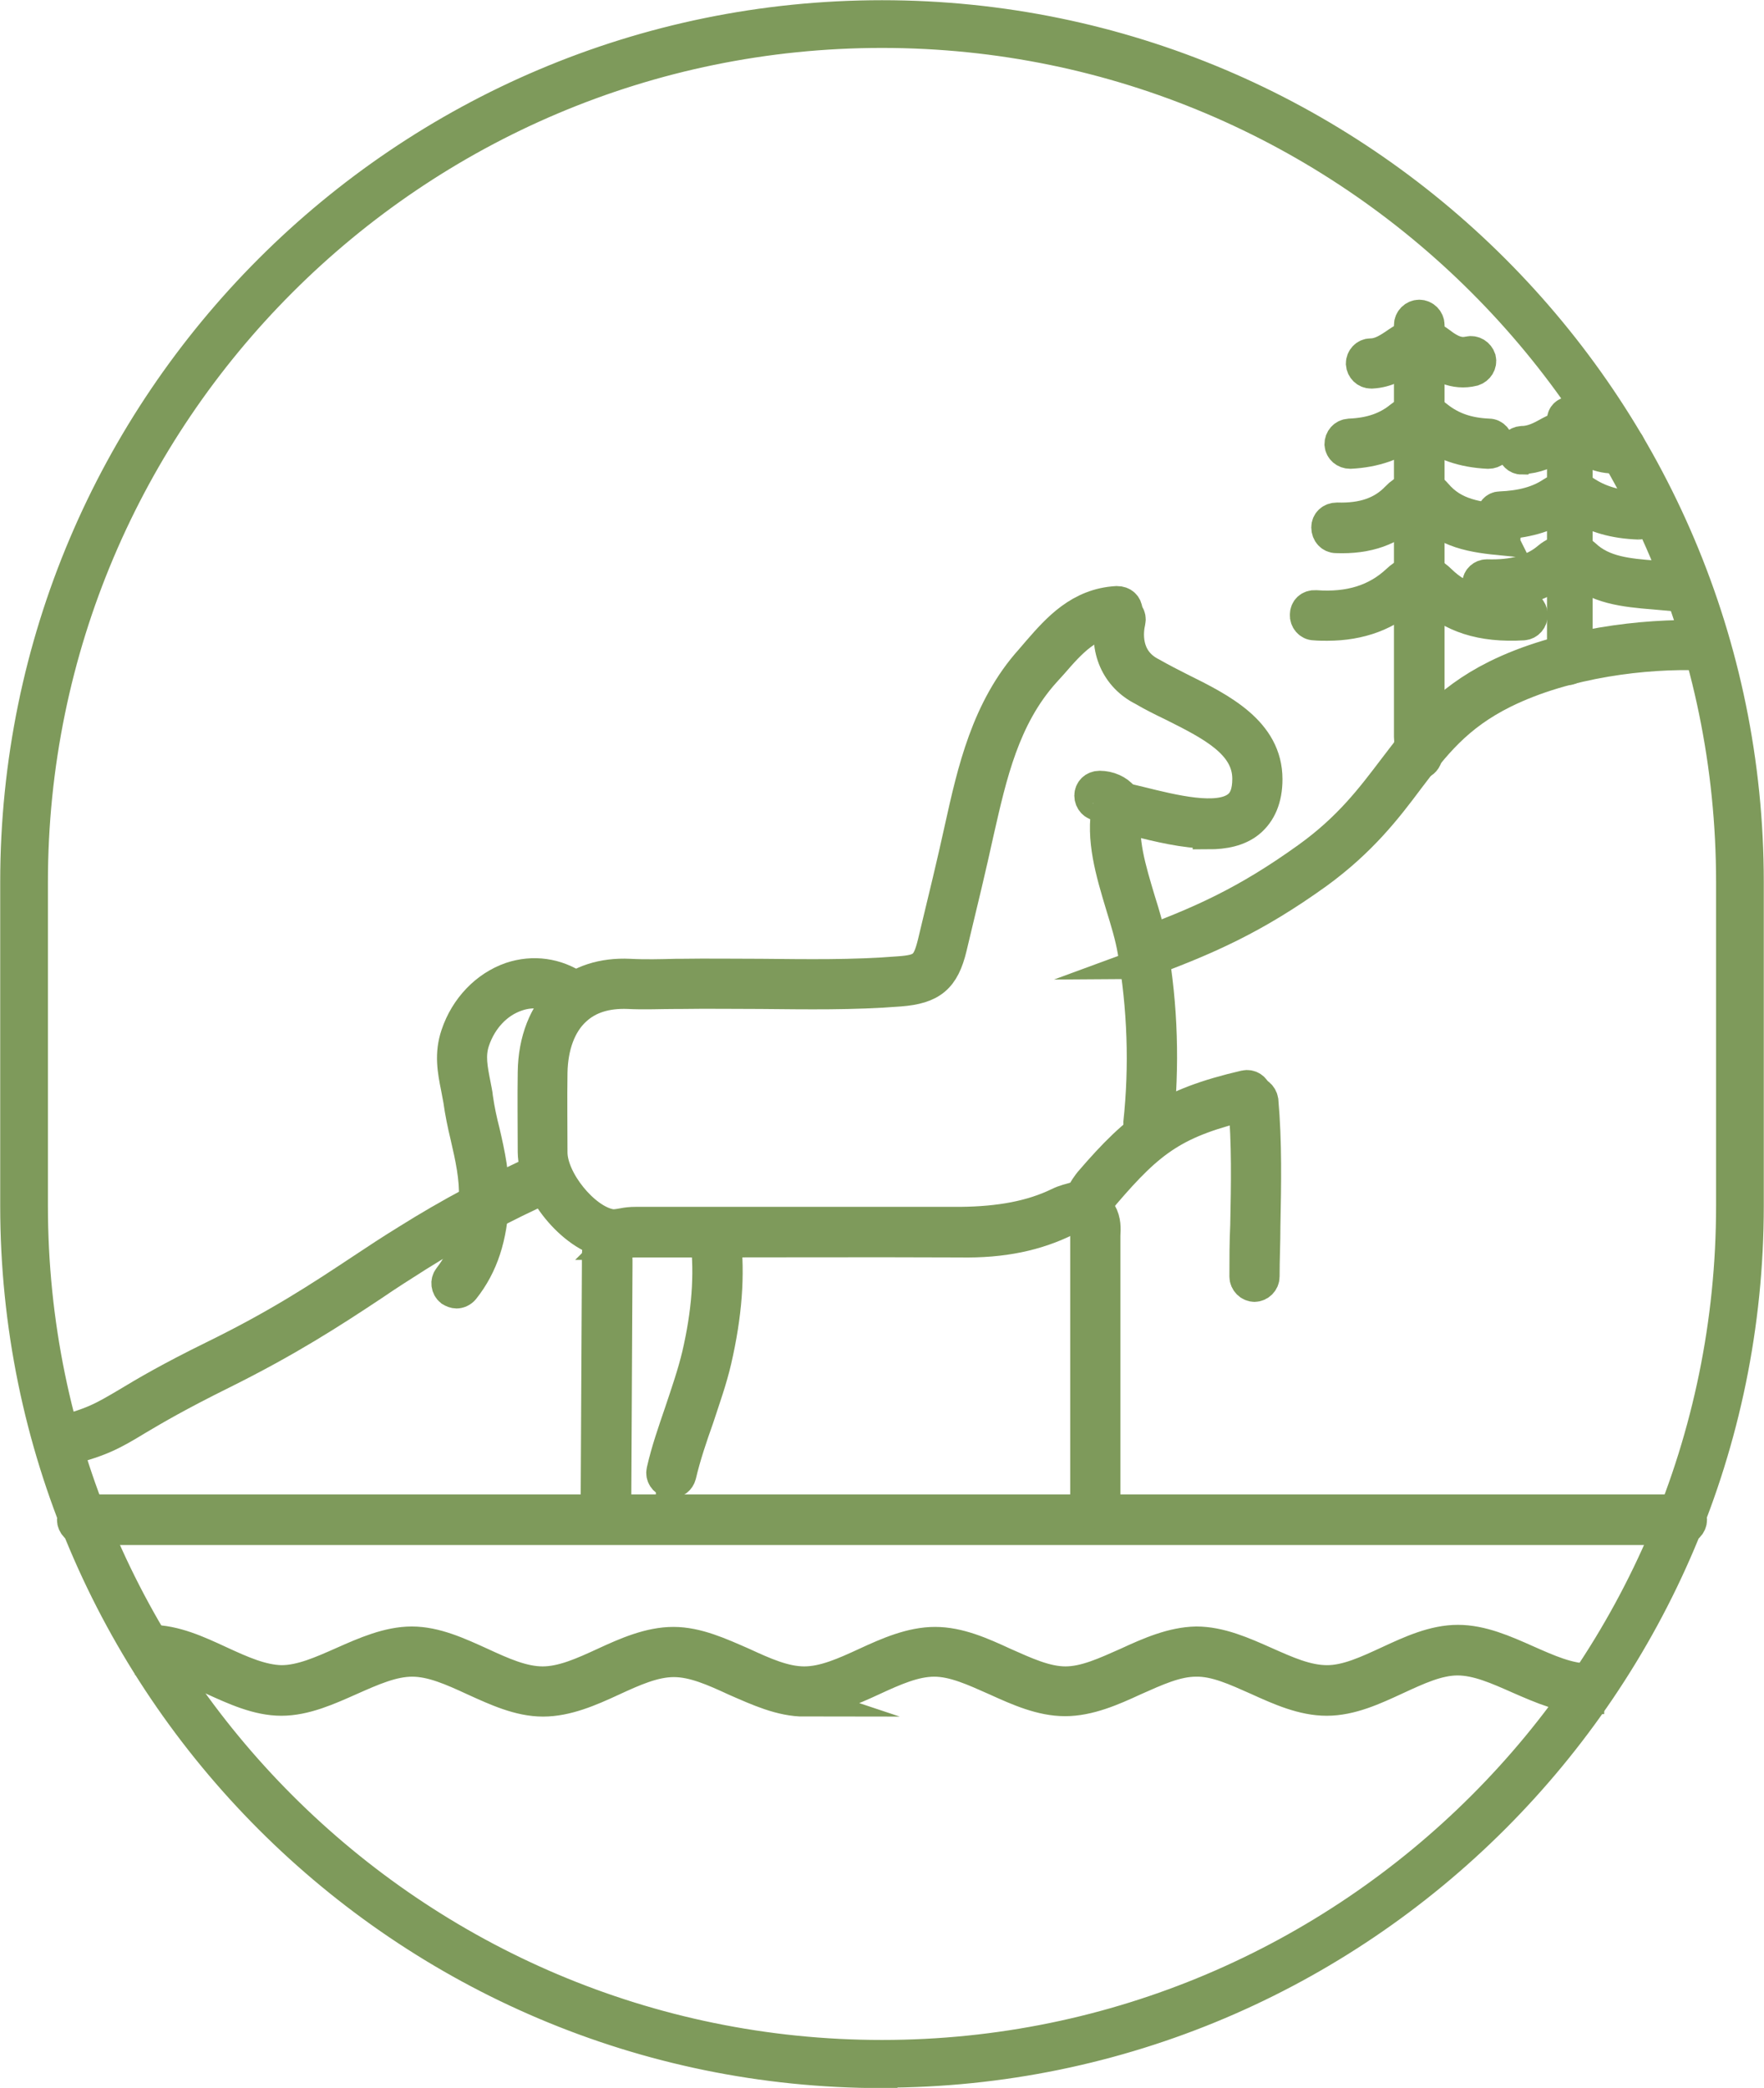 <?xml version="1.0" encoding="UTF-8"?><svg xmlns="http://www.w3.org/2000/svg" viewBox="0 0 42.88 50.75"><defs><style>.d{fill:#7e9a5b;stroke:#7e9a5b;stroke-miterlimit:10;stroke-width:.75px;}</style></defs><g id="a"/><g id="b"><g id="c"><g><path class="d" d="M21.44,50.38C9.82,50.38,.38,40.93,.38,29.31v-7.87C.38,9.82,9.82,.38,21.44,.38s21.06,9.45,21.06,21.06v7.87c0,11.61-9.45,21.06-21.06,21.06ZM21.44,.79C10.05,.79,.79,10.05,.79,21.44v7.87c0,11.39,9.26,20.65,20.65,20.65s20.65-9.26,20.65-20.65v-7.87C42.09,10.05,32.82,.79,21.44,.79Z"/><path class="d" d="M19.56,41.35c-.58,0-1.14-.26-1.69-.5-.52-.24-1.01-.46-1.49-.46h0c-.48,0-.97,.22-1.49,.46-.54,.25-1.11,.5-1.69,.5h0c-.58,0-1.14-.26-1.69-.51-.52-.24-1.01-.46-1.49-.46h0c-.48,0-.97,.22-1.49,.45-.54,.24-1.11,.5-1.69,.5h0c-.58,0-1.14-.26-1.69-.51-.52-.24-1.01-.46-1.49-.47v-.48c.59,0,1.15,.26,1.69,.51,.52,.24,1.01,.46,1.49,.47h0c.48,0,.97-.22,1.49-.45,.54-.24,1.11-.49,1.68-.49h0c.58,0,1.14,.26,1.69,.51,.52,.24,1.01,.46,1.49,.46h0c.48,0,.97-.22,1.49-.46,.54-.25,1.11-.5,1.69-.5h0c.58,0,1.14,.26,1.69,.5,.52,.24,1.01,.46,1.49,.46s.97-.22,1.49-.46c.54-.25,1.11-.5,1.69-.5h0c.58,0,1.14,.25,1.68,.5,.52,.23,1.01,.46,1.49,.46h0c.48,0,.97-.23,1.49-.46,.54-.25,1.11-.5,1.69-.51h0c.58,0,1.14,.25,1.68,.49,.52,.23,1,.45,1.5,.45,.48,0,.97-.23,1.49-.47,.54-.25,1.1-.51,1.69-.51h0c.58,0,1.14,.25,1.68,.49,.52,.23,1.01,.45,1.5,.45v.48c-.58,0-1.15-.25-1.7-.49-.52-.23-1.01-.45-1.49-.45h0c-.48,0-.97,.23-1.49,.47-.54,.25-1.1,.51-1.69,.51h0c-.58,0-1.14-.25-1.69-.5-.52-.23-1.01-.46-1.49-.45-.48,0-.97,.23-1.49,.46-.54,.25-1.11,.5-1.69,.5h0c-.58,0-1.14-.25-1.69-.5-.52-.23-1.01-.46-1.49-.46h0c-.48,0-.97,.22-1.49,.46-.54,.25-1.11,.5-1.69,.5Z"/><path class="d" d="M40.88,37.18H2c-.13,0-.24-.11-.24-.24s.11-.24,.24-.24H40.88c.13,0,.24,.11,.24,.24s-.11,.24-.24,.24Z"/><g><path class="d" d="M14.92,30.22c-.05,0-.11,0-.16-.01-.85-.16-1.79-1.31-1.8-2.21,0-.65-.01-1.29,0-1.94,.01-.77,.27-1.43,.72-1.85,.41-.38,.97-.56,1.62-.53,.38,.02,.76,.01,1.14,0h.11c.65-.01,1.3,0,1.95,0,1.1,.01,2.23,.03,3.34-.06,.59-.04,.7-.14,.84-.7l.05-.21c.21-.87,.42-1.73,.61-2.6,.3-1.35,.64-2.89,1.71-4.08l.18-.21c.47-.54,1.01-1.15,1.92-1.2,.15,0,.24,.09,.25,.22,0,.13-.09,.24-.22,.25-.71,.04-1.14,.52-1.59,1.04l-.19,.21c-.99,1.1-1.3,2.51-1.61,3.87-.19,.87-.4,1.74-.61,2.61l-.05,.21c-.18,.75-.48,1-1.26,1.06-1.13,.09-2.27,.07-3.38,.06-.65,0-1.29-.01-1.94,0h-.11c-.39,0-.78,.02-1.17,0-.53-.02-.96,.11-1.28,.41-.36,.33-.56,.87-.57,1.52-.01,.64,0,1.28,0,1.93,0,.67,.78,1.63,1.41,1.75,.09,.02,.2,0,.31-.02,.1-.02,.2-.03,.31-.03h1.16c2.25,0,4.5,0,6.74,0,.95-.01,1.72-.15,2.38-.47,.14-.07,.28-.1,.42-.14,.06-.01,.11-.03,.17-.04,.12-.04,.26,.03,.29,.16s-.03,.26-.16,.29c-.06,.02-.12,.03-.19,.05-.12,.03-.23,.06-.33,.11-.73,.36-1.55,.54-2.6,.52-2.25-.01-4.49,0-6.74,0h-1.16c-.08,0-.16,.01-.24,.03-.09,.01-.2,.03-.3,.03Z"/><path class="d" d="M11.1,31.43c-.05,0-.1-.02-.15-.05-.1-.08-.12-.23-.04-.33,.39-.5,.59-1.1,.62-1.91,.02-.51-.09-1-.21-1.52-.07-.29-.13-.58-.17-.87-.02-.11-.04-.22-.06-.32-.08-.4-.16-.81,0-1.28,.22-.66,.72-1.18,1.33-1.39,.54-.18,1.11-.1,1.58,.22,.11,.07,.14,.22,.06,.33-.07,.11-.22,.14-.33,.06-.35-.24-.77-.3-1.17-.16-.47,.16-.85,.56-1.03,1.09-.12,.35-.05,.68,.02,1.04,.02,.12,.05,.23,.06,.35,.04,.28,.1,.56,.17,.83,.12,.52,.24,1.07,.22,1.64-.04,.91-.26,1.6-.72,2.18-.05,.06-.12,.09-.19,.09Z"/><path class="d" d="M29.37,20.25c-.57,0-1.22-.16-1.78-.3-.16-.04-.32-.08-.46-.11-.13-.03-.21-.15-.18-.28s.15-.21,.28-.18c.14,.03,.3,.07,.47,.11,.81,.2,1.91,.48,2.38,.11,.17-.13,.25-.35,.25-.67,0-.86-.9-1.31-1.84-1.78-.25-.12-.49-.24-.71-.37-.64-.32-.95-1-.77-1.77,.03-.13,.15-.21,.28-.18,.13,.03,.21,.15,.18,.28-.05,.21-.15,.91,.53,1.25,.23,.13,.46,.25,.7,.37,.99,.49,2.1,1.05,2.1,2.21,0,.47-.15,.82-.43,1.05-.26,.21-.61,.28-1,.28Z"/><path class="d" d="M27.92,27.56s-.02,0-.03,0c-.13-.01-.22-.13-.21-.26,.15-1.39,.1-2.8-.14-4.19-.06-.35-.17-.71-.29-1.1-.24-.8-.49-1.62-.33-2.41,0,.03-.1-.02-.2-.02-.13,0-.23-.11-.23-.24,0-.13,.1-.23,.24-.23,.23,0,.45,.1,.57,.25,.08,.1,.11,.22,.09,.34-.14,.68,.1,1.44,.32,2.18,.12,.38,.24,.78,.3,1.15,.25,1.43,.29,2.88,.14,4.32-.01,.12-.12,.21-.23,.21Z"/><path class="d" d="M26.63,36.79c-.13,0-.24-.11-.24-.24v-6.4s0-.1,0-.14c0-.12,.01-.22-.03-.29-.29-.5,.03-.87,.13-1,1.17-1.36,1.88-1.89,3.77-2.33,.13-.03,.25,.05,.28,.18s-.05,.25-.18,.28c-1.79,.42-2.38,.86-3.51,2.18-.17,.2-.17,.31-.08,.45,.11,.19,.1,.39,.09,.55,0,.04,0,.08,0,.12v6.4c0,.13-.1,.24-.23,.24Z"/><path class="d" d="M14.72,36.79h0c-.13,0-.24-.11-.23-.24l.03-5.8v-.11c0-.23,0-.48,.15-.73,.07-.11,.21-.14,.33-.07,.11,.07,.14,.22,.07,.33-.08,.13-.08,.29-.07,.47v.12l-.03,5.8c0,.13-.11,.24-.24,.24Z"/><path class="d" d="M16.32,36.03s-.04,0-.05,0c-.13-.03-.21-.16-.18-.28,.11-.49,.28-.97,.44-1.44,.15-.45,.31-.91,.42-1.37,.24-1.03,.31-1.95,.21-2.81-.01-.13,.08-.25,.21-.26,.13-.02,.25,.08,.26,.21,.11,.91,.03,1.89-.22,2.98-.11,.48-.28,.95-.43,1.41-.16,.45-.32,.92-.43,1.39-.03,.11-.12,.18-.23,.18Z"/><path class="d" d="M30.5,31.27c-.13,0-.24-.11-.24-.24,0-.42,0-.83,.02-1.25,.02-.98,.04-2-.05-2.98-.01-.13,.08-.24,.21-.26,.12-.02,.24,.08,.26,.21,.09,1.01,.07,2.04,.05,3.03,0,.42-.02,.83-.02,1.25,0,.13-.11,.24-.24,.24Z"/></g><path class="d" d="M27.78,23.42l-.16-.44c1.54-.56,2.66-1.06,4.15-2.13,1.02-.73,1.57-1.47,2.11-2.18,.64-.84,1.24-1.63,2.48-2.25,1.59-.79,3.62-1.01,4.99-.97l-.02,.47c-1.31-.05-3.25,.17-4.77,.92-1.15,.57-1.69,1.28-2.32,2.11-.53,.71-1.14,1.5-2.21,2.28-1.53,1.1-2.68,1.61-4.26,2.19Z"/><path class="d" d="M1.42,35.29l-.11-.46c.92-.22,1.17-.37,1.78-.73,.43-.26,1.02-.61,2.1-1.14,1.57-.77,2.56-1.42,3.6-2.11,.36-.24,.71-.47,1.1-.71,1.02-.64,2.08-1.21,3.33-1.77l.2,.43c-1.23,.56-2.27,1.11-3.27,1.74-.38,.24-.74,.47-1.09,.71-1.01,.67-2.06,1.35-3.65,2.14-1.07,.53-1.65,.87-2.07,1.12-.61,.37-.92,.55-1.91,.78Z"/><g><path class="d" d="M34.44,18.56s-.07,0-.1-.02c-.12-.06-.17-.2-.11-.31,.04-.09,.04-.2,.03-.33,0-.05,0-.1,0-.14,0-2.63,0-5.26,0-7.89v-1.97c0-.13,.11-.24,.24-.24s.24,.11,.24,.24v1.97c0,2.63,0,5.26,0,7.89v.12c.01,.17,.02,.36-.07,.56-.04,.09-.13,.14-.21,.14Z"/><path class="d" d="M32.27,15.2c-.1,0-.21,0-.32-.01-.13,0-.23-.12-.22-.25,0-.13,.1-.23,.25-.22,.82,.06,1.47-.14,1.98-.62,.34-.32,.74-.32,1.06,0,.48,.47,1.11,.67,1.98,.62,.14-.02,.24,.09,.25,.22,0,.13-.09,.24-.22,.25-1.02,.06-1.76-.18-2.34-.75-.15-.14-.25-.14-.41,0-.54,.51-1.21,.76-2.02,.76Z"/><path class="d" d="M36.58,13.13l.02-.23-.02,.23Zm-.04,0c-.7-.07-1.42-.15-1.98-.81-.09-.01-.19,.02-.27,.1-.45,.47-1.04,.68-1.81,.65-.13,0-.23-.11-.23-.25,0-.13,.1-.23,.25-.23,.63,.02,1.1-.14,1.45-.51,.16-.17,.4-.27,.59-.26,.15,0,.29,.07,.38,.18,.43,.51,1,.57,1.66,.64v.24l-.05,.23Z"/><path class="d" d="M36.18,11.02h-.01c-.61-.03-1.11-.2-1.51-.53-.12-.1-.22-.1-.33,0-.4,.32-.9,.5-1.51,.53-.13,0-.24-.09-.25-.22,0-.13,.09-.24,.23-.25,.52-.02,.91-.16,1.23-.42,.29-.23,.64-.24,.93,0,.33,.26,.72,.4,1.23,.42,.13,0,.23,.12,.23,.25,0,.13-.11,.22-.24,.22Z"/><path class="d" d="M33.33,9.07c-.13,0-.23-.1-.24-.23,0-.13,.1-.24,.23-.24,.23,0,.43-.13,.66-.29,.37-.25,.69-.25,1.03,.01,.27,.21,.47,.28,.69,.23,.13-.03,.25,.05,.29,.17,.03,.13-.05,.25-.17,.29-.48,.12-.85-.12-1.09-.31-.16-.12-.25-.14-.47,0-.28,.19-.55,.35-.91,.37h0Z"/></g><g><path class="d" d="M38.1,16.27s-.08-.01-.11-.04c-.07-.06-.08-.18-.02-.25,.02-.02,.02-.04,.01-.12,0-.03,0-.06,0-.09v-5.57c0-.1,.08-.18,.18-.18s.18,.08,.18,.18v5.58s0,.04,0,.06c0,.1,.02,.24-.1,.38-.04,.04-.09,.06-.14,.06Z"/><path class="d" d="M40.24,14.44l.02-.21-.02,.21Zm-.04,0c-.69-.06-1.41-.12-1.95-.64-.04-.04-.21-.02-.34,.08-.44,.37-1.01,.54-1.78,.52-.12,0-.21-.1-.21-.22,0-.12,.11-.21,.22-.21,.64,.02,1.13-.11,1.49-.42,.25-.21,.66-.29,.9-.07,.44,.42,1.05,.47,1.69,.52l.02,.21-.05,.21Z"/><path class="d" d="M39.84,12.74h0c-.6-.02-1.08-.16-1.48-.42-.13-.09-.27-.09-.4,0-.4,.26-.88,.39-1.48,.42-.12,.01-.22-.09-.22-.2,0-.12,.09-.22,.2-.22,.52-.02,.93-.13,1.26-.35,.28-.18,.59-.18,.86,0,.33,.21,.74,.33,1.26,.35,.12,0,.21,.1,.2,.22,0,.11-.1,.2-.21,.2Z"/><path class="d" d="M36.99,11.16c-.11,0-.21-.09-.21-.21,0-.12,.09-.21,.21-.22,.25,0,.46-.11,.69-.24,.36-.19,.64-.19,.96,.01,.28,.18,.5,.23,.74,.19,.12-.03,.23,.05,.25,.17,.02,.11-.05,.23-.17,.25-.45,.09-.79-.09-1.05-.25-.19-.12-.31-.12-.53,0-.27,.15-.54,.28-.88,.29h0Z"/></g></g></g></g></svg>